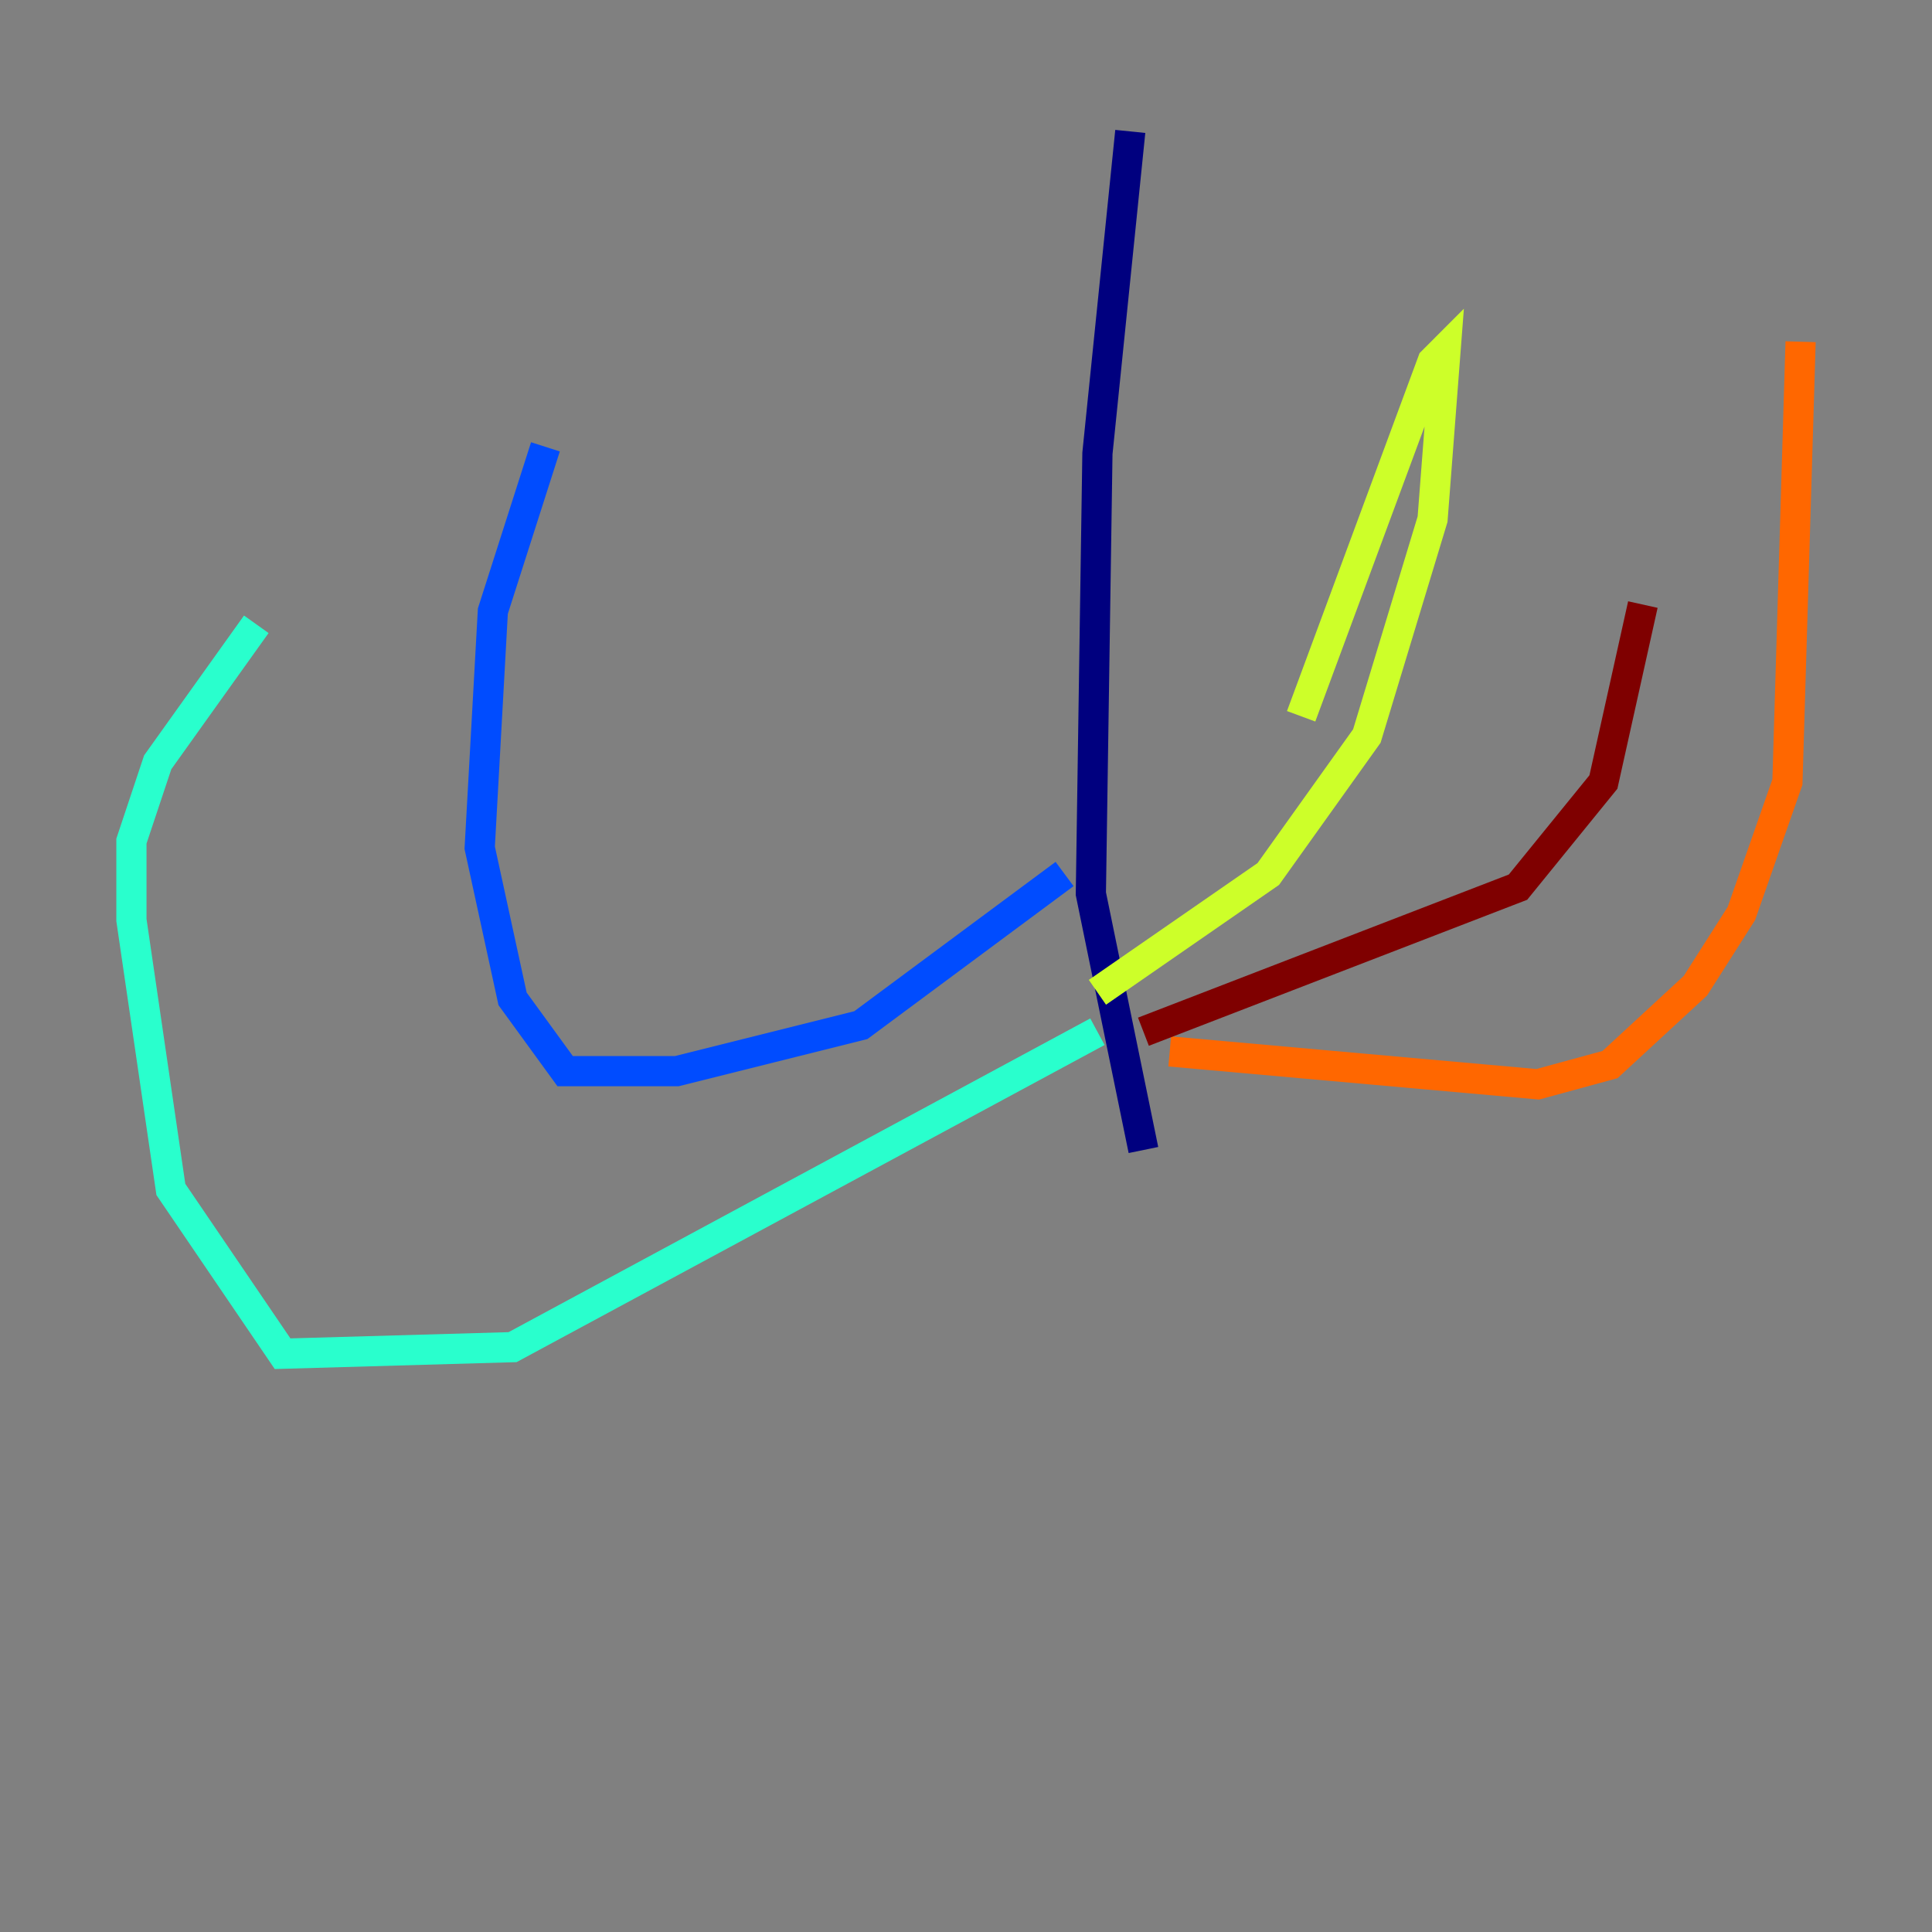 <?xml version="1.0" encoding="utf-8" ?>
<svg baseProfile="tiny" height="128" version="1.2" viewBox="0,0,128,128" width="128" xmlns="http://www.w3.org/2000/svg" xmlns:ev="http://www.w3.org/2001/xml-events" xmlns:xlink="http://www.w3.org/1999/xlink"><rect x="0" y="0" width="128" height="128" fill="#808080" stroke="none"/><defs /><polyline fill="none" points="74.884,8.707 72.707,30.041 72.272,59.211 75.755,76.191" stroke="#00007f" stroke-width="2" /><polyline fill="none" points="70.531,57.905 57.034,67.918 44.843,70.966 37.442,70.966 33.959,66.177 31.782,56.163 32.653,40.49 36.136,29.605" stroke="#004cff" stroke-width="2" /><polyline fill="none" points="72.707,68.354 33.959,89.252 18.721,89.687 11.32,78.803 8.707,60.952 8.707,55.728 10.449,50.503 16.98,41.361" stroke="#29ffcd" stroke-width="2" /><polyline fill="none" points="72.707,65.742 84.027,57.905 90.558,48.762 94.912,34.395 95.782,23.075 94.912,23.946 86.204,47.456" stroke="#cdff29" stroke-width="2" /><polyline fill="none" points="77.497,69.66 101.878,71.837 106.667,70.531 112.326,65.306 115.374,60.517 118.422,51.809 119.293,22.64" stroke="#ff6700" stroke-width="2" /><polyline fill="none" points="75.755,68.354 100.571,58.776 106.231,51.809 108.844,40.054" stroke="#7f0000" stroke-width="2" /></svg>
